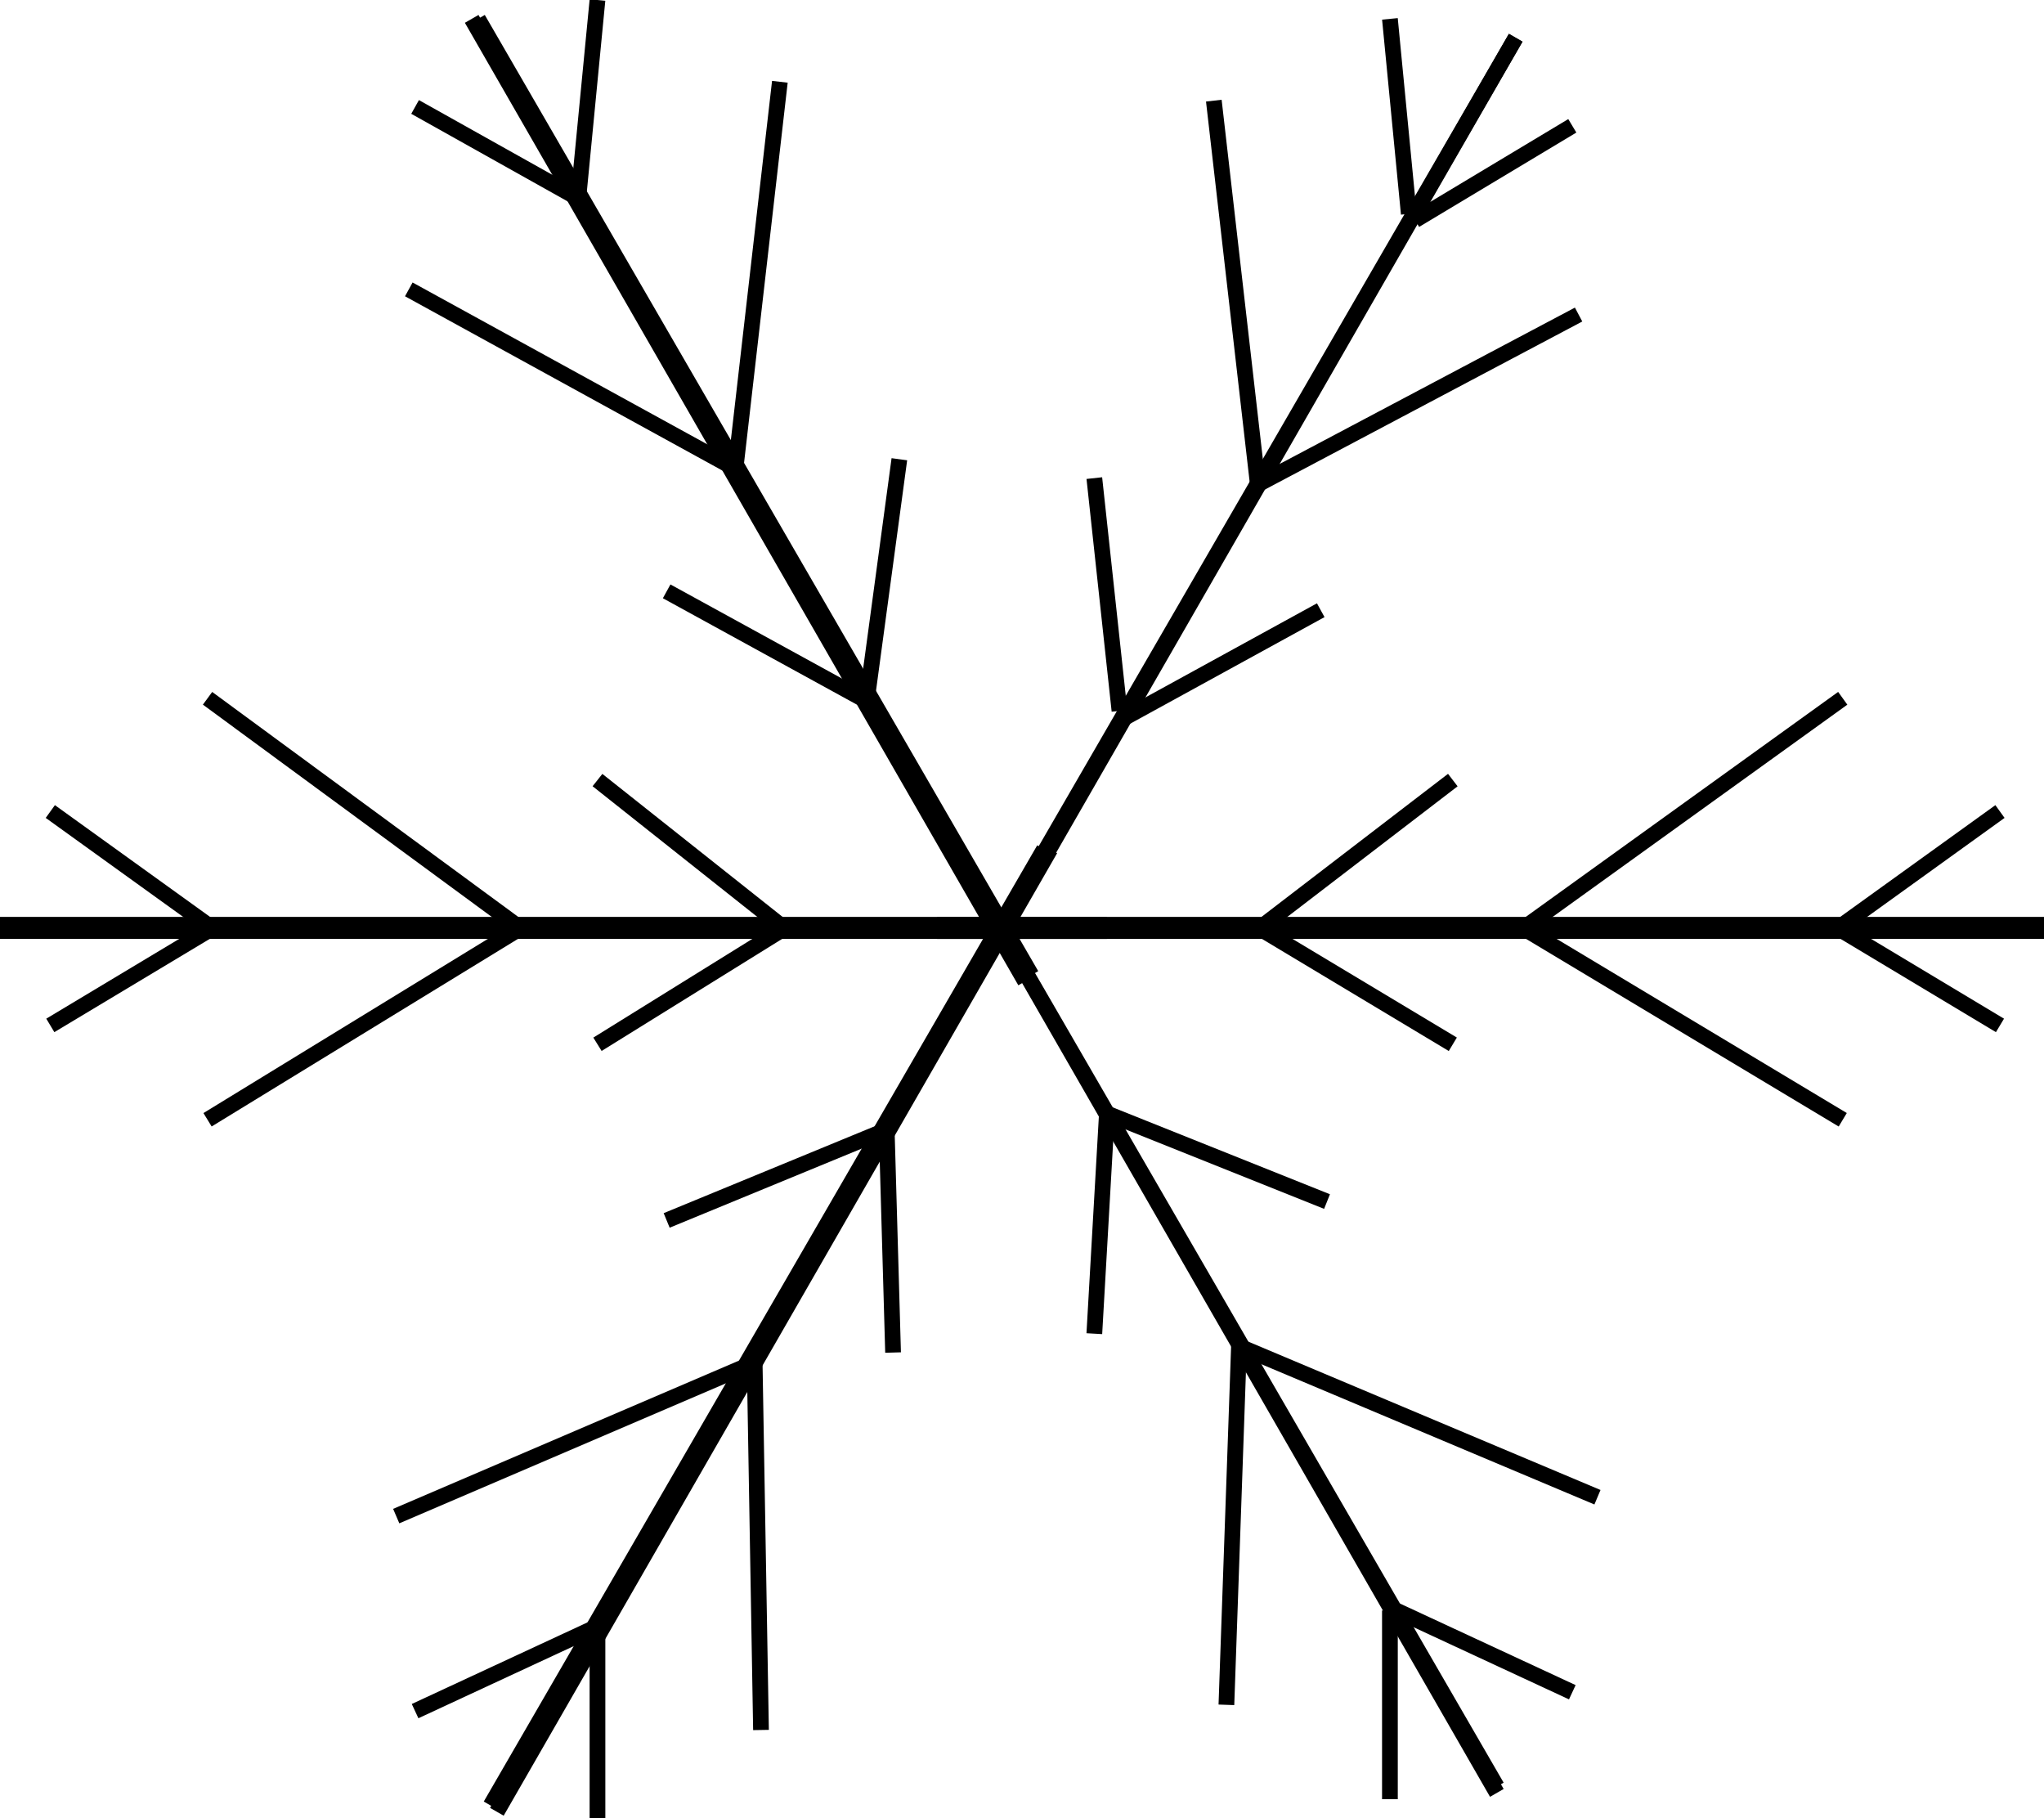 <?xml version="1.0" encoding="utf-8"?>
<!-- Generator: Adobe Illustrator 21.0.0, SVG Export Plug-In . SVG Version: 6.00 Build 0)  -->
<svg version="1.1" id="Слой_1" xmlns="http://www.w3.org/2000/svg" xmlns:xlink="http://www.w3.org/1999/xlink" x="0px" y="0px"
	 viewBox="0 0 32.5 28.9" style="enable-background:new 0 0 32.5 28.9;" xml:space="preserve">
<style type="text/css">
	.st0{fill:none;stroke:#000000;stroke-width:0.25;stroke-miterlimit:10;}
</style>
<g>
	<g>
		<g>
			<line class="st0" x1="32.5" y1="14.8" x2="14.9" y2="14.8"/>
			<g>
				<line class="st0" x1="23.1" y1="16.6" x2="20.1" y2="14.8"/>
				<line class="st0" x1="24.3" y1="14.8" x2="29.3" y2="17.8"/>
				<line class="st0" x1="31.8" y1="16.3" x2="29.3" y2="14.8"/>
			</g>
			<g>
				<line class="st0" x1="32.5" y1="14.7" x2="14.9" y2="14.7"/>
			</g>
			<g>
				<line class="st0" x1="23.1" y1="12.4" x2="20.1" y2="14.7"/>
				<line class="st0" x1="24.3" y1="14.7" x2="29.3" y2="11.1"/>
				<line class="st0" x1="31.8" y1="12.9" x2="29.3" y2="14.7"/>
			</g>
		</g>
		<g>
			<line class="st0" x1="0" y1="14.8" x2="17.6" y2="14.8"/>
			<g>
				<line class="st0" x1="9.5" y1="16.6" x2="12.4" y2="14.8"/>
				<line class="st0" x1="8.2" y1="14.8" x2="3.3" y2="17.8"/>
				<line class="st0" x1="0.8" y1="16.3" x2="3.3" y2="14.8"/>
			</g>
			<g>
				<line class="st0" x1="0" y1="14.7" x2="17.6" y2="14.7"/>
			</g>
			<g>
				<line class="st0" x1="9.5" y1="12.4" x2="12.4" y2="14.7"/>
				<line class="st0" x1="8.2" y1="14.7" x2="3.3" y2="11.1"/>
				<line class="st0" x1="0.8" y1="12.9" x2="3.3" y2="14.7"/>
			</g>
		</g>
	</g>
	<g>
		<g>
			<line class="st0" x1="24.1" y1="0.6" x2="15.3" y2="15.9"/>
			<g>
				<line class="st0" x1="21" y1="9.7" x2="17.9" y2="11.4"/>
				<line class="st0" x1="20" y1="7.7" x2="25.1" y2="5"/>
				<line class="st0" x1="25" y1="2" x2="22.5" y2="3.5"/>
			</g>
			<g>
				<line class="st0" x1="24.1" y1="0.6" x2="15.3" y2="15.8"/>
			</g>
			<g>
				<line class="st0" x1="17.4" y1="7.6" x2="17.8" y2="11.3"/>
				<line class="st0" x1="20" y1="7.7" x2="19.3" y2="1.6"/>
				<line class="st0" x1="22.1" y1="0.3" x2="22.4" y2="3.4"/>
			</g>
		</g>
		<g>
			<line class="st0" x1="7.9" y1="28.8" x2="16.7" y2="13.5"/>
			<g>
				<line class="st0" x1="14.2" y1="21.5" x2="14.1" y2="18"/>
				<line class="st0" x1="12" y1="21.7" x2="12.1" y2="27.5"/>
				<line class="st0" x1="9.5" y1="28.9" x2="9.5" y2="26"/>
			</g>
			<g>
				<line class="st0" x1="7.8" y1="28.7" x2="16.6" y2="13.5"/>
			</g>
			<g>
				<line class="st0" x1="10.6" y1="19.4" x2="14" y2="18"/>
				<line class="st0" x1="11.9" y1="21.7" x2="6.3" y2="24.1"/>
				<line class="st0" x1="6.6" y1="27.2" x2="9.4" y2="25.9"/>
			</g>
		</g>
	</g>
	<g>
		<g>
			<line class="st0" x1="23.8" y1="28.5" x2="15" y2="13.2"/>
			<g>
				<line class="st0" x1="17.4" y1="21.2" x2="17.6" y2="17.7"/>
				<line class="st0" x1="19.7" y1="21.4" x2="19.5" y2="27.1"/>
				<line class="st0" x1="22.1" y1="28.6" x2="22.1" y2="25.6"/>
			</g>
			<g>
				<line class="st0" x1="23.8" y1="28.4" x2="15" y2="13.2"/>
			</g>
			<g>
				<line class="st0" x1="21.1" y1="19.1" x2="17.6" y2="17.7"/>
				<line class="st0" x1="19.7" y1="21.4" x2="25.4" y2="23.8"/>
				<line class="st0" x1="25" y1="26.9" x2="22.2" y2="25.6"/>
			</g>
		</g>
		<g>
			<line class="st0" x1="7.5" y1="0.3" x2="16.3" y2="15.6"/>
			<g>
				<line class="st0" x1="10.6" y1="9.4" x2="13.7" y2="11.1"/>
				<line class="st0" x1="11.6" y1="7.4" x2="6.5" y2="4.6"/>
				<line class="st0" x1="6.6" y1="1.7" x2="9.1" y2="3.1"/>
			</g>
			<g>
				<line class="st0" x1="7.6" y1="0.3" x2="16.4" y2="15.5"/>
			</g>
			<g>
				<line class="st0" x1="14.3" y1="7.3" x2="13.8" y2="11"/>
				<line class="st0" x1="11.7" y1="7.4" x2="12.4" y2="1.3"/>
				<line class="st0" x1="9.5" y1="0" x2="9.2" y2="3.1"/>
			</g>
		</g>
	</g>
</g>
</svg>
